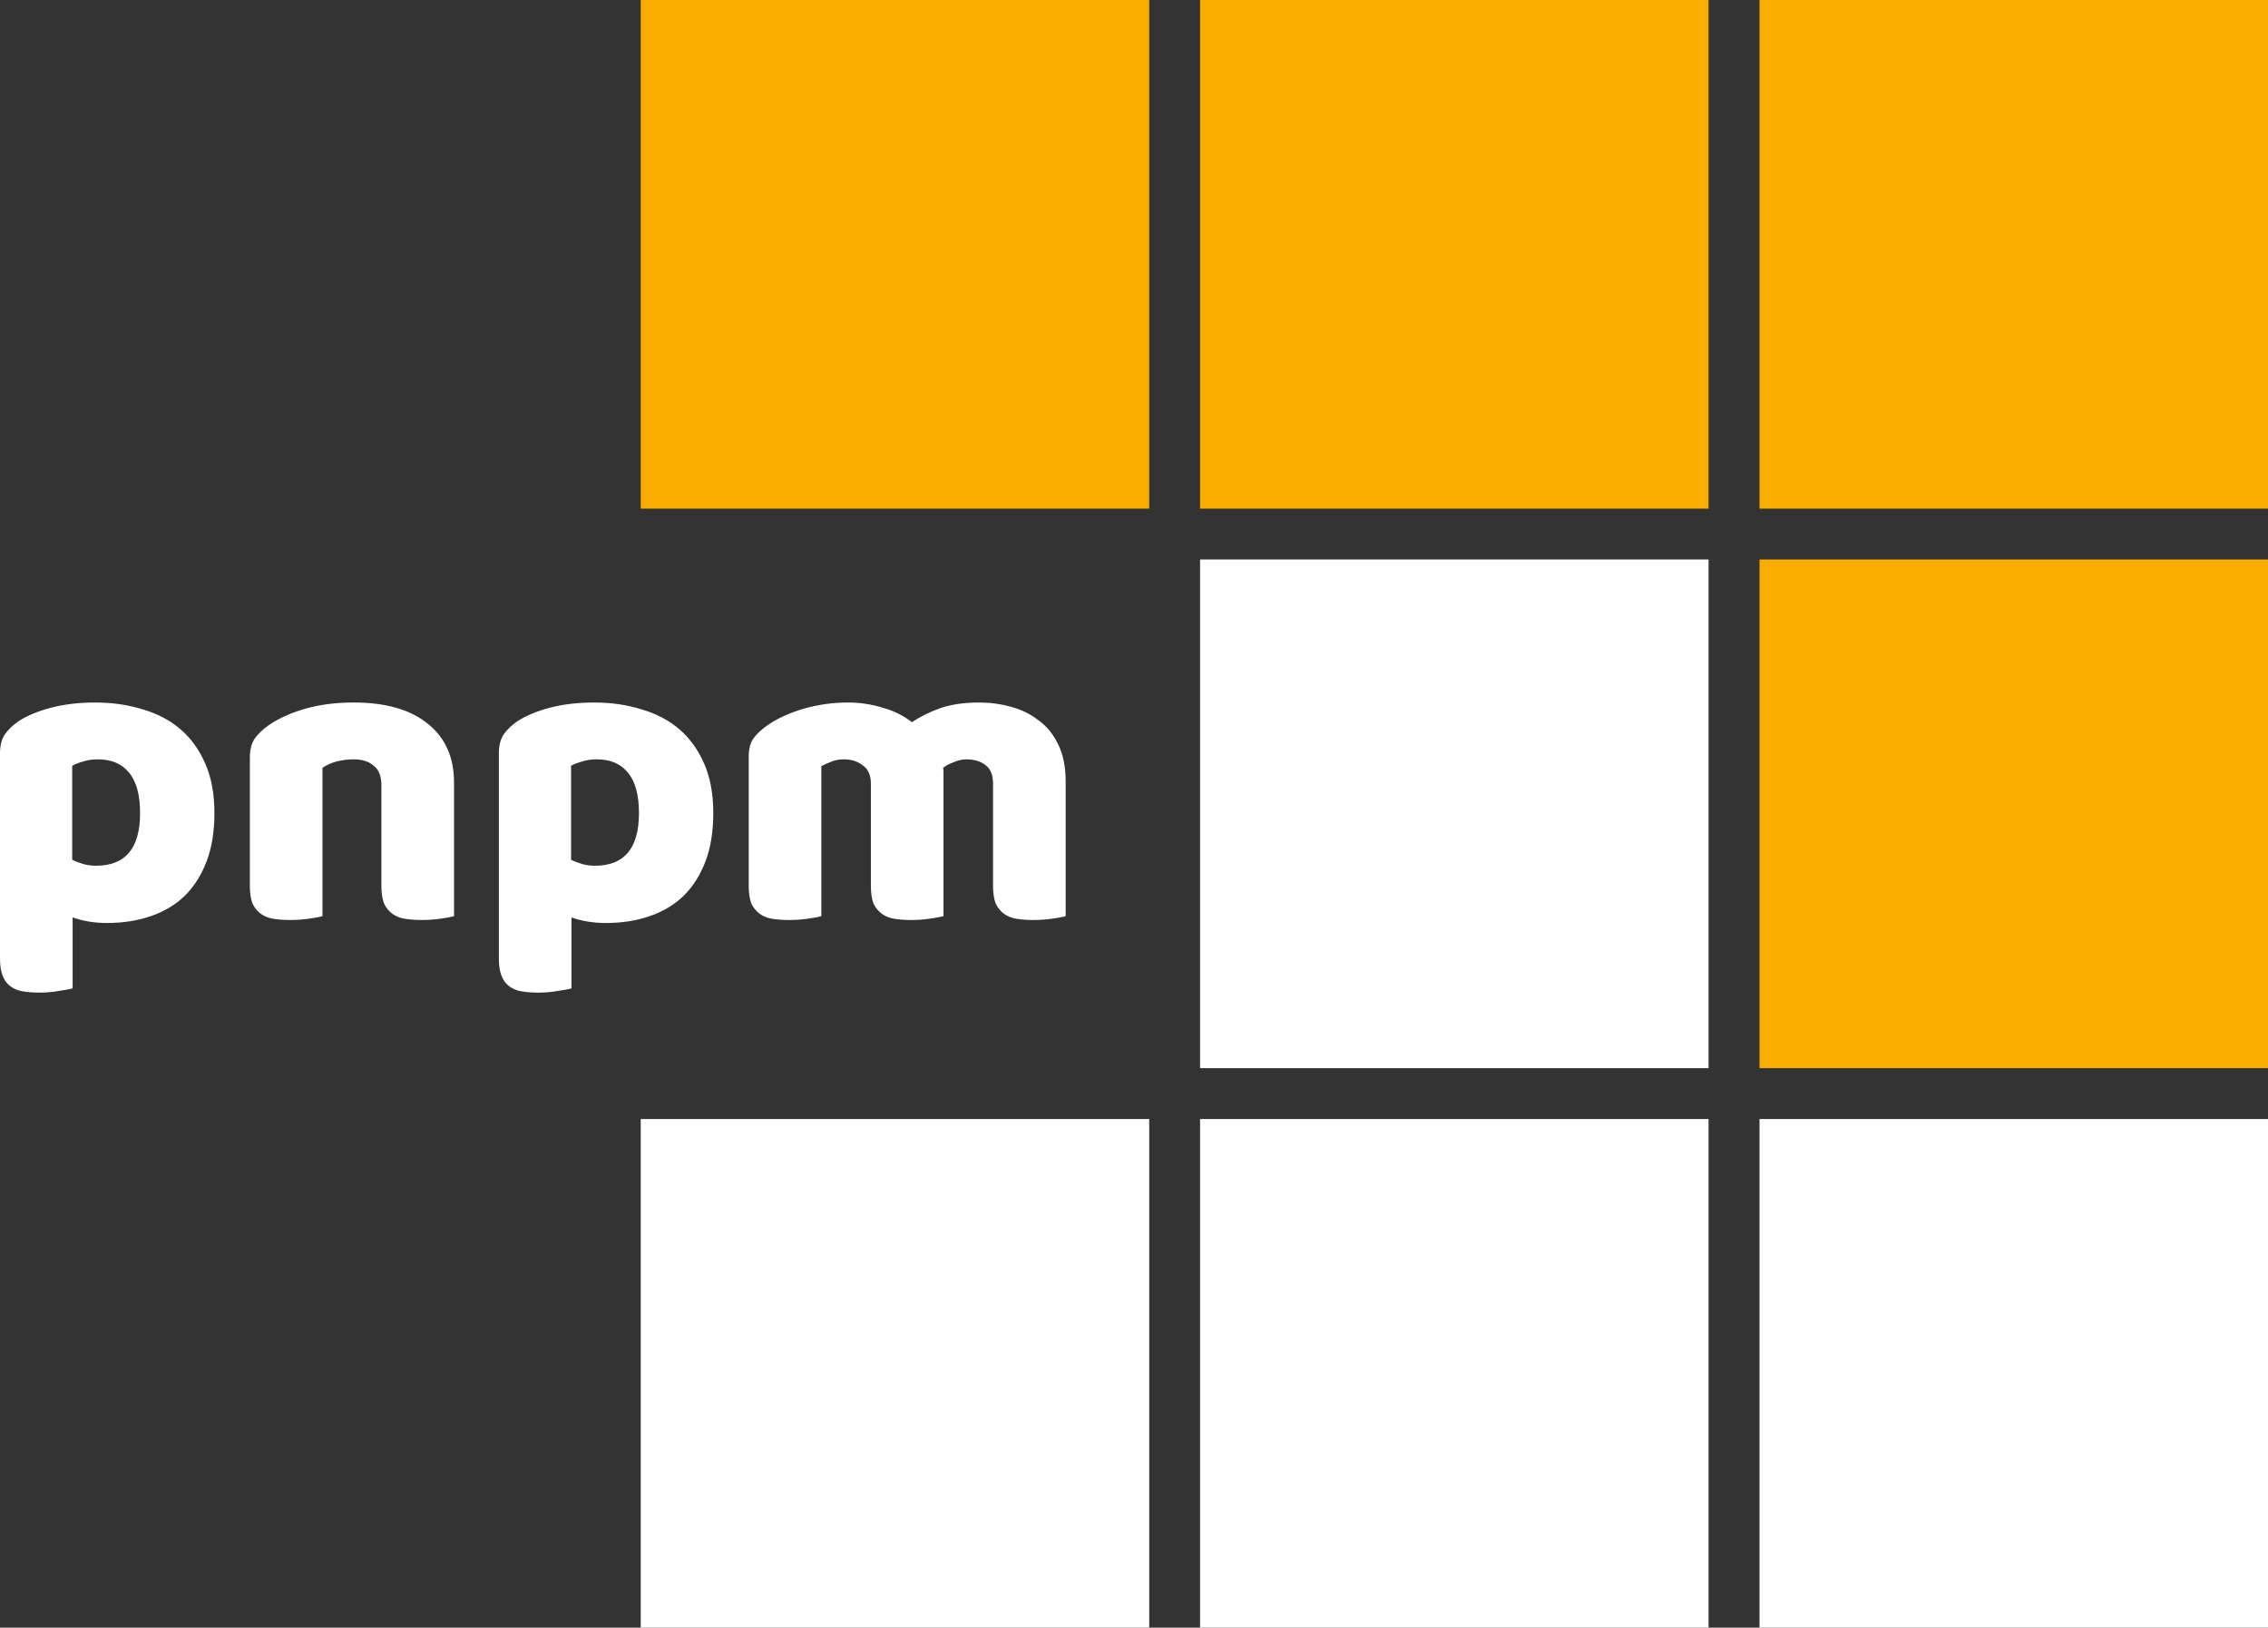 <?xml version="1.0" encoding="UTF-8"?><svg id="Layer_1" xmlns="http://www.w3.org/2000/svg" viewBox="0 0 217.574 156.097"><rect x="0" y="0" width="217.574" height="156.097" fill="#333333" stroke="none"/><defs><style>.cls-1{fill:#f9ad00;}.cls-1,.cls-2{stroke-width:0px;}.cls-2{fill:#fff;}</style></defs><path class="cls-1" d="M217.574,48.78h-48.78V0h48.78v48.78ZM163.906,48.78h-48.781V0h48.781v48.78ZM110.247,48.78h-48.78V0h48.78v48.78ZM217.574,102.439h-48.78v-48.781h48.78v48.781Z"/><path class="cls-2" d="M163.906,102.439h-48.781v-48.781h48.781v48.781ZM163.906,156.097h-48.781v-48.78h48.781v48.78ZM217.574,156.097h-48.78v-48.78h48.78v48.78ZM110.247,156.097h-48.78v-48.78h48.78v48.78ZM9.137,67.374c1.64,0,3.155.218,4.549.655,1.42.41,2.636,1.052,3.646,1.926,1.011.874,1.803,1.98,2.377,3.319.574,1.31.86,2.882.86,4.712,0,1.748-.245,3.278-.737,4.59-.492,1.31-1.188,2.417-2.09,3.318-.901.874-1.994,1.53-3.278,1.967-1.256.437-2.663.656-4.22.656-1.175,0-2.268-.178-3.278-.533v6.802c-.274.082-.71.164-1.312.246-.6.109-1.215.164-1.844.164-.6,0-1.147-.041-1.639-.123-.429-.068-.837-.236-1.188-.492-.328-.246-.574-.587-.737-1.024-.164-.41-.246-.957-.246-1.64v-19.667c0-.737.15-1.338.45-1.803.328-.464.765-.888,1.312-1.27.846-.546,1.898-.983,3.155-1.311,1.256-.328,2.663-.492,4.22-.492ZM9.219,83.026c2.814,0,4.22-1.68,4.22-5.04,0-1.749-.354-3.046-1.065-3.893-.683-.847-1.68-1.27-2.99-1.27-.52,0-.984.068-1.394.205-.41.11-.765.246-1.065.41v9.014c.327.164.682.3,1.065.41.382.11.792.164,1.23.164l-.001-0ZM36.589,75.281c0-.846-.246-1.461-.737-1.844-.465-.41-1.107-.614-1.926-.614-.547,0-1.093.068-1.64.205-.518.136-.969.341-1.351.614v14.219c-.273.082-.71.164-1.312.246-.573.082-1.174.123-1.803.123-.6,0-1.147-.041-1.639-.123-.429-.067-.837-.236-1.188-.492-.337-.258-.605-.596-.778-.983-.164-.437-.246-.997-.246-1.68v-12.293c0-.738.15-1.339.45-1.803.328-.464.765-.888,1.312-1.27.928-.656,2.09-1.188,3.483-1.598,1.42-.41,2.99-.615,4.712-.615,3.087,0,5.463.683,7.13,2.049,1.666,1.339,2.5,3.21,2.5,5.614v12.825c-.274.082-.711.164-1.312.246-.574.082-1.175.123-1.803.123-.601,0-1.147-.041-1.639-.123-.429-.067-.837-.236-1.188-.492-.337-.258-.605-.596-.779-.983-.164-.437-.246-.997-.246-1.68v-9.671ZM56.996,67.374c1.639,0,3.155.219,4.548.656,1.42.41,2.636,1.052,3.647,1.926,1.01.874,1.802,1.98,2.376,3.319.574,1.31.86,2.882.86,4.712,0,1.748-.245,3.278-.737,4.59-.492,1.31-1.188,2.417-2.09,3.318-.901.874-1.994,1.53-3.278,1.967-1.256.437-2.663.656-4.22.656-1.175,0-2.267-.178-3.278-.533v6.802c-.273.082-.71.164-1.312.246-.6.109-1.215.164-1.843.164-.601,0-1.148-.041-1.64-.123-.429-.068-.837-.236-1.188-.492-.328-.246-.573-.587-.737-1.024-.164-.41-.246-.957-.246-1.64v-19.668c0-.737.15-1.338.45-1.803.328-.464.765-.888,1.312-1.27.847-.546,1.898-.983,3.155-1.311,1.257-.328,2.663-.492,4.22-.492h.001ZM57.077,83.027c2.814,0,4.22-1.68,4.22-5.04,0-1.749-.354-3.046-1.064-3.893-.683-.847-1.68-1.27-2.992-1.27-.519,0-.983.068-1.393.205-.41.11-.765.246-1.065.41v9.014c.328.164.683.3,1.065.41.383.11.792.164,1.23.164l-.001-0ZM81.374,67.374c1.12,0,2.213.164,3.278.492,1.093.3,2.035.765,2.828,1.393.82-.546,1.734-.997,2.745-1.352,1.038-.355,2.281-.533,3.729-.533,1.038,0,2.049.137,3.032.41,1.011.273,1.899.71,2.663,1.311.793.574,1.421,1.352,1.885,2.336.465.956.697,2.13.697,3.524v12.907c-.273.082-.71.164-1.311.246-.574.082-1.175.123-1.803.123-.549.004-1.097-.037-1.639-.123-.43-.067-.837-.236-1.189-.492-.337-.258-.604-.596-.778-.983-.164-.437-.246-.997-.246-1.68v-9.793c0-.82-.232-1.407-.697-1.762-.464-.383-1.092-.574-1.884-.574-.383,0-.793.095-1.23.287-.437.164-.764.341-.983.532.027.11.04.219.04.328v13.891c-.3.082-.75.164-1.351.246-.574.082-1.161.123-1.762.123s-1.148-.041-1.64-.123c-.429-.067-.837-.236-1.188-.492-.337-.258-.605-.596-.778-.983-.164-.437-.246-.997-.246-1.68v-9.793c0-.82-.26-1.407-.779-1.762-.491-.383-1.092-.574-1.802-.574-.492,0-.915.082-1.27.246-.31.116-.611.253-.902.41v14.382c-.273.082-.71.164-1.311.246-.597.084-1.2.125-1.803.123-.601,0-1.148-.041-1.64-.123-.429-.067-.837-.236-1.188-.492-.337-.258-.605-.596-.778-.983-.164-.437-.246-.997-.246-1.68v-12.376c0-.737.15-1.325.45-1.762.329-.437.766-.847,1.312-1.23.929-.655,2.076-1.188,3.442-1.597,1.411-.412,2.873-.619,4.343-.615l0.0.001Z"/></svg>